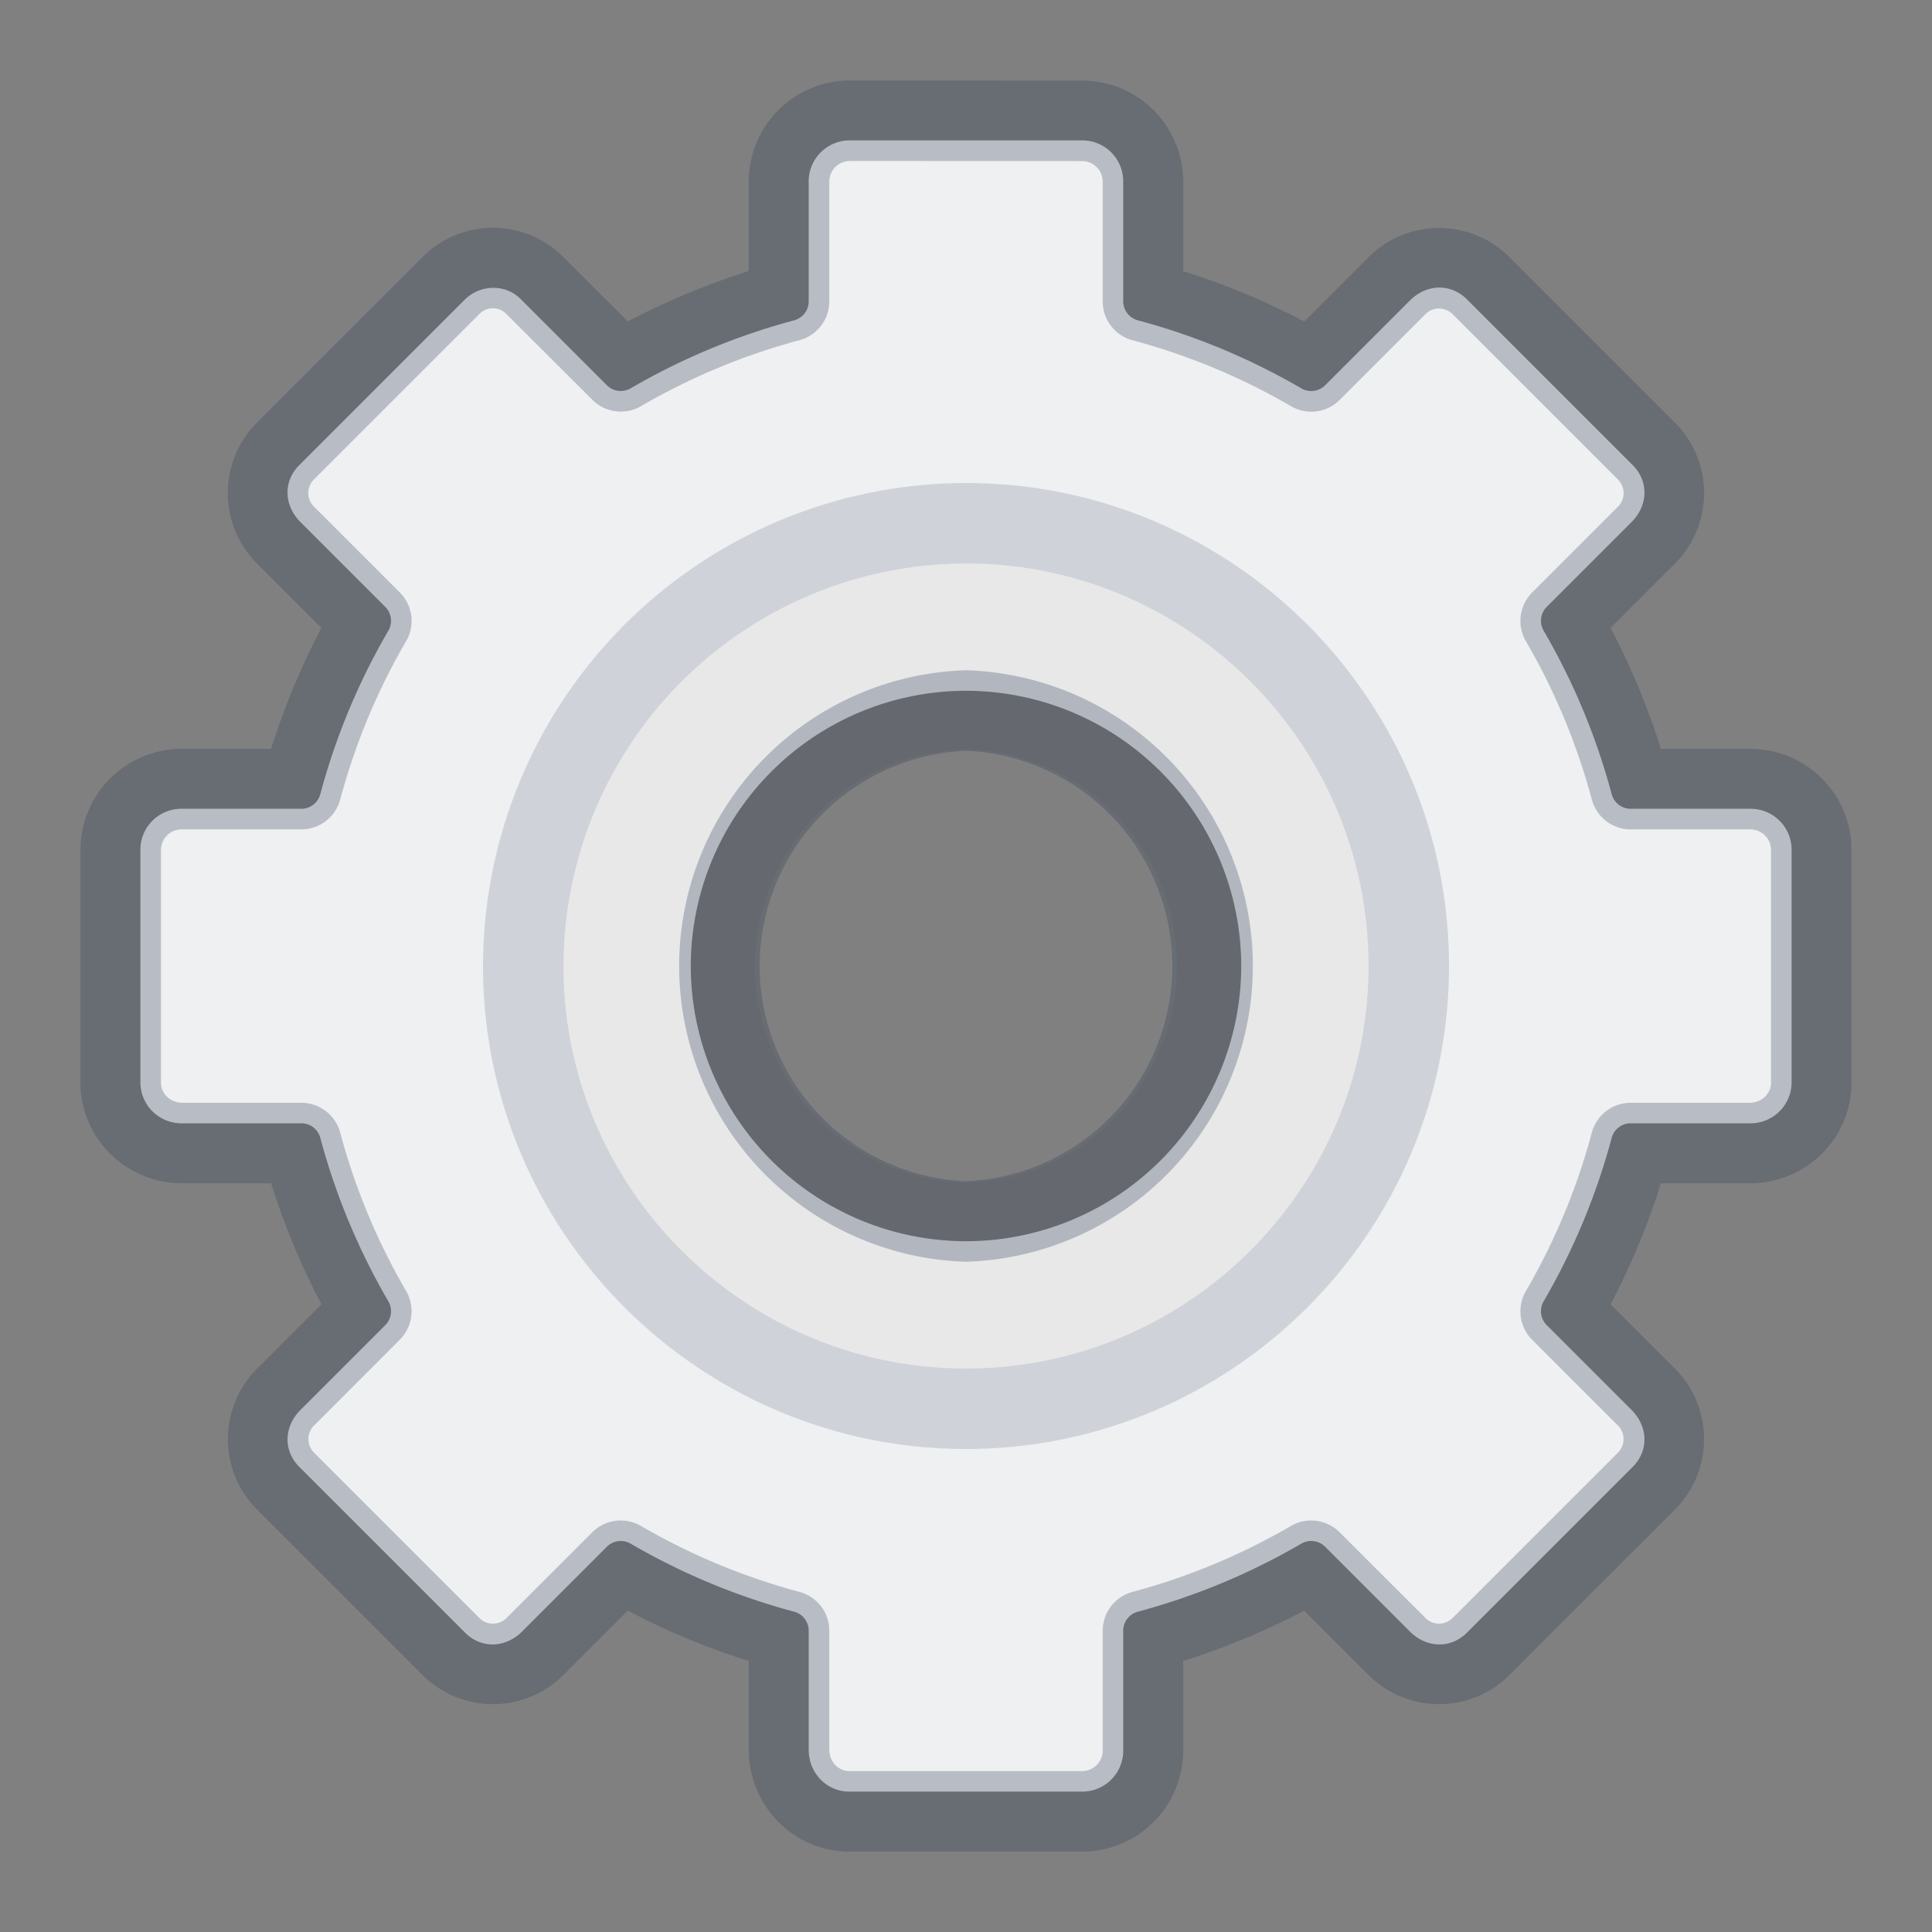 <?xml version="1.0" encoding="UTF-8" standalone="no"?>
<!--
   ~  Copyright (c) 2017-2019 Nicola Fiori
   ~
   ~  This file is part of the Arc Integration for Thunderbird, licensed under
   ~  the terms of the GNU General Public License 3.0.
   ~
   -->
<svg xmlns="http://www.w3.org/2000/svg" viewBox="0 0 24 24" width="24" height="24">
    <rect x="0" y="0" width="24" height="24" fill="#808080" stroke="none"/>
    <path d="M10.55 1.744a.509.509 0 0 0-.504.52v1.48a.244.244 0 0 1-.18.235 8.308 8.308 0 0 0-2.032.845.244.244 0 0 1-.295-.038L6.486 3.733a.476.476 0 0 0-.348-.157.5.5 0 0 0-.36.142l-2.06 2.06c-.2.199-.195.498.015.708l1.053 1.053a.244.244 0 0 1 .038.296 8.307 8.307 0 0 0-.845 2.03.244.244 0 0 1-.236.182h-1.48a.509.509 0 0 0-.519.503v2.9a.51.51 0 0 0 .519.504h1.48a.244.244 0 0 1 .236.18c.191.718.48 1.404.845 2.031a.244.244 0 0 1-.038.296l-1.053 1.053c-.21.21-.214.51-.015.708l2.06 2.06c.199.2.498.194.708-.015l1.053-1.053a.244.244 0 0 1 .295-.038 8.308 8.308 0 0 0 2.031.845.244.244 0 0 1 .181.235v1.48c0 .292.226.52.504.52h2.9a.509.509 0 0 0 .503-.52v-1.48a.244.244 0 0 1 .182-.235 8.308 8.308 0 0 0 2.03-.845.244.244 0 0 1 .296.038l1.053 1.053c.21.21.51.214.708.015l2.06-2.06c.2-.199.194-.498-.015-.708l-1.053-1.053a.244.244 0 0 1-.038-.296 8.308 8.308 0 0 0 .845-2.03.244.244 0 0 1 .236-.181h1.48a.51.51 0 0 0 .519-.504v-2.9a.509.509 0 0 0-.519-.503h-1.48a.244.244 0 0 1-.236-.182 8.308 8.308 0 0 0-.845-2.03.244.244 0 0 1 .038-.296l1.053-1.053c.21-.21.214-.509.015-.708l-2.06-2.06c-.199-.199-.498-.194-.708.015l-1.053 1.053a.244.244 0 0 1-.296.038 8.308 8.308 0 0 0-2.03-.845.244.244 0 0 1-.182-.235v-1.48a.509.509 0 0 0-.503-.52zM12 8.581A3.423 3.423 0 0 1 15.419 12 3.423 3.423 0 0 1 12 15.419 3.423 3.423 0 0 1 8.581 12 3.423 3.423 0 0 1 12 8.581z" fill="#eff0f1"/>
    <path d="M10.55 1.5a.756.756 0 0 0-.748.763v1.48a8.551 8.551 0 0 0-2.09.87L6.657 3.56a.733.733 0 0 0-1.053-.015l-2.06 2.06A.738.738 0 0 0 3.56 6.66l1.053 1.053a8.55 8.55 0 0 0-.87 2.09h-1.48a.756.756 0 0 0-.763.748v2.9c0 .413.343.748.763.748h1.48a8.55 8.55 0 0 0 .87 2.09L3.56 17.343a.738.738 0 0 0-.015 1.053l2.06 2.06a.738.738 0 0 0 1.053-.015l1.053-1.053a8.551 8.551 0 0 0 2.091.87v1.48c0 .42.335.763.748.763h2.9a.756.756 0 0 0 .748-.763v-1.48a8.551 8.551 0 0 0 2.09-.87l1.054 1.053a.738.738 0 0 0 1.053.015l2.06-2.06a.738.738 0 0 0-.015-1.053l-1.053-1.053a8.55 8.55 0 0 0 .87-2.091h1.48c.42 0 .763-.335.763-.748v-2.9a.756.756 0 0 0-.763-.748h-1.48a8.55 8.55 0 0 0-.87-2.09L20.44 6.66a.738.738 0 0 0 .015-1.054l-2.06-2.06a.738.738 0 0 0-1.053.015l-1.053 1.053a8.551 8.551 0 0 0-2.091-.87v-1.48a.756.756 0 0 0-.748-.763zM12 8.826a3.176 3.176 0 0 1 0 6.348 3.176 3.176 0 0 1 0-6.348z" fill="none" stroke="#2b3853" stroke-linejoin="round" stroke-opacity=".275"/>
    <path d="M12 6.5A5.506 5.506 0 0 0 6.5 12c0 3.033 2.467 5.5 5.5 5.5s5.5-2.467 5.5-5.5-2.467-5.5-5.5-5.5z" fill="none" stroke="#344365" stroke-opacity=".169"/>
    <path d="M12 7c-2.757 0-5 2.243-5 5s2.243 5 5 5 5-2.243 5-5-2.243-5-5-5zm0 2.308a2.693 2.693 0 0 1 0 5.384 2.693 2.693 0 0 1 0-5.384z" fill-opacity=".035"/>
</svg>
